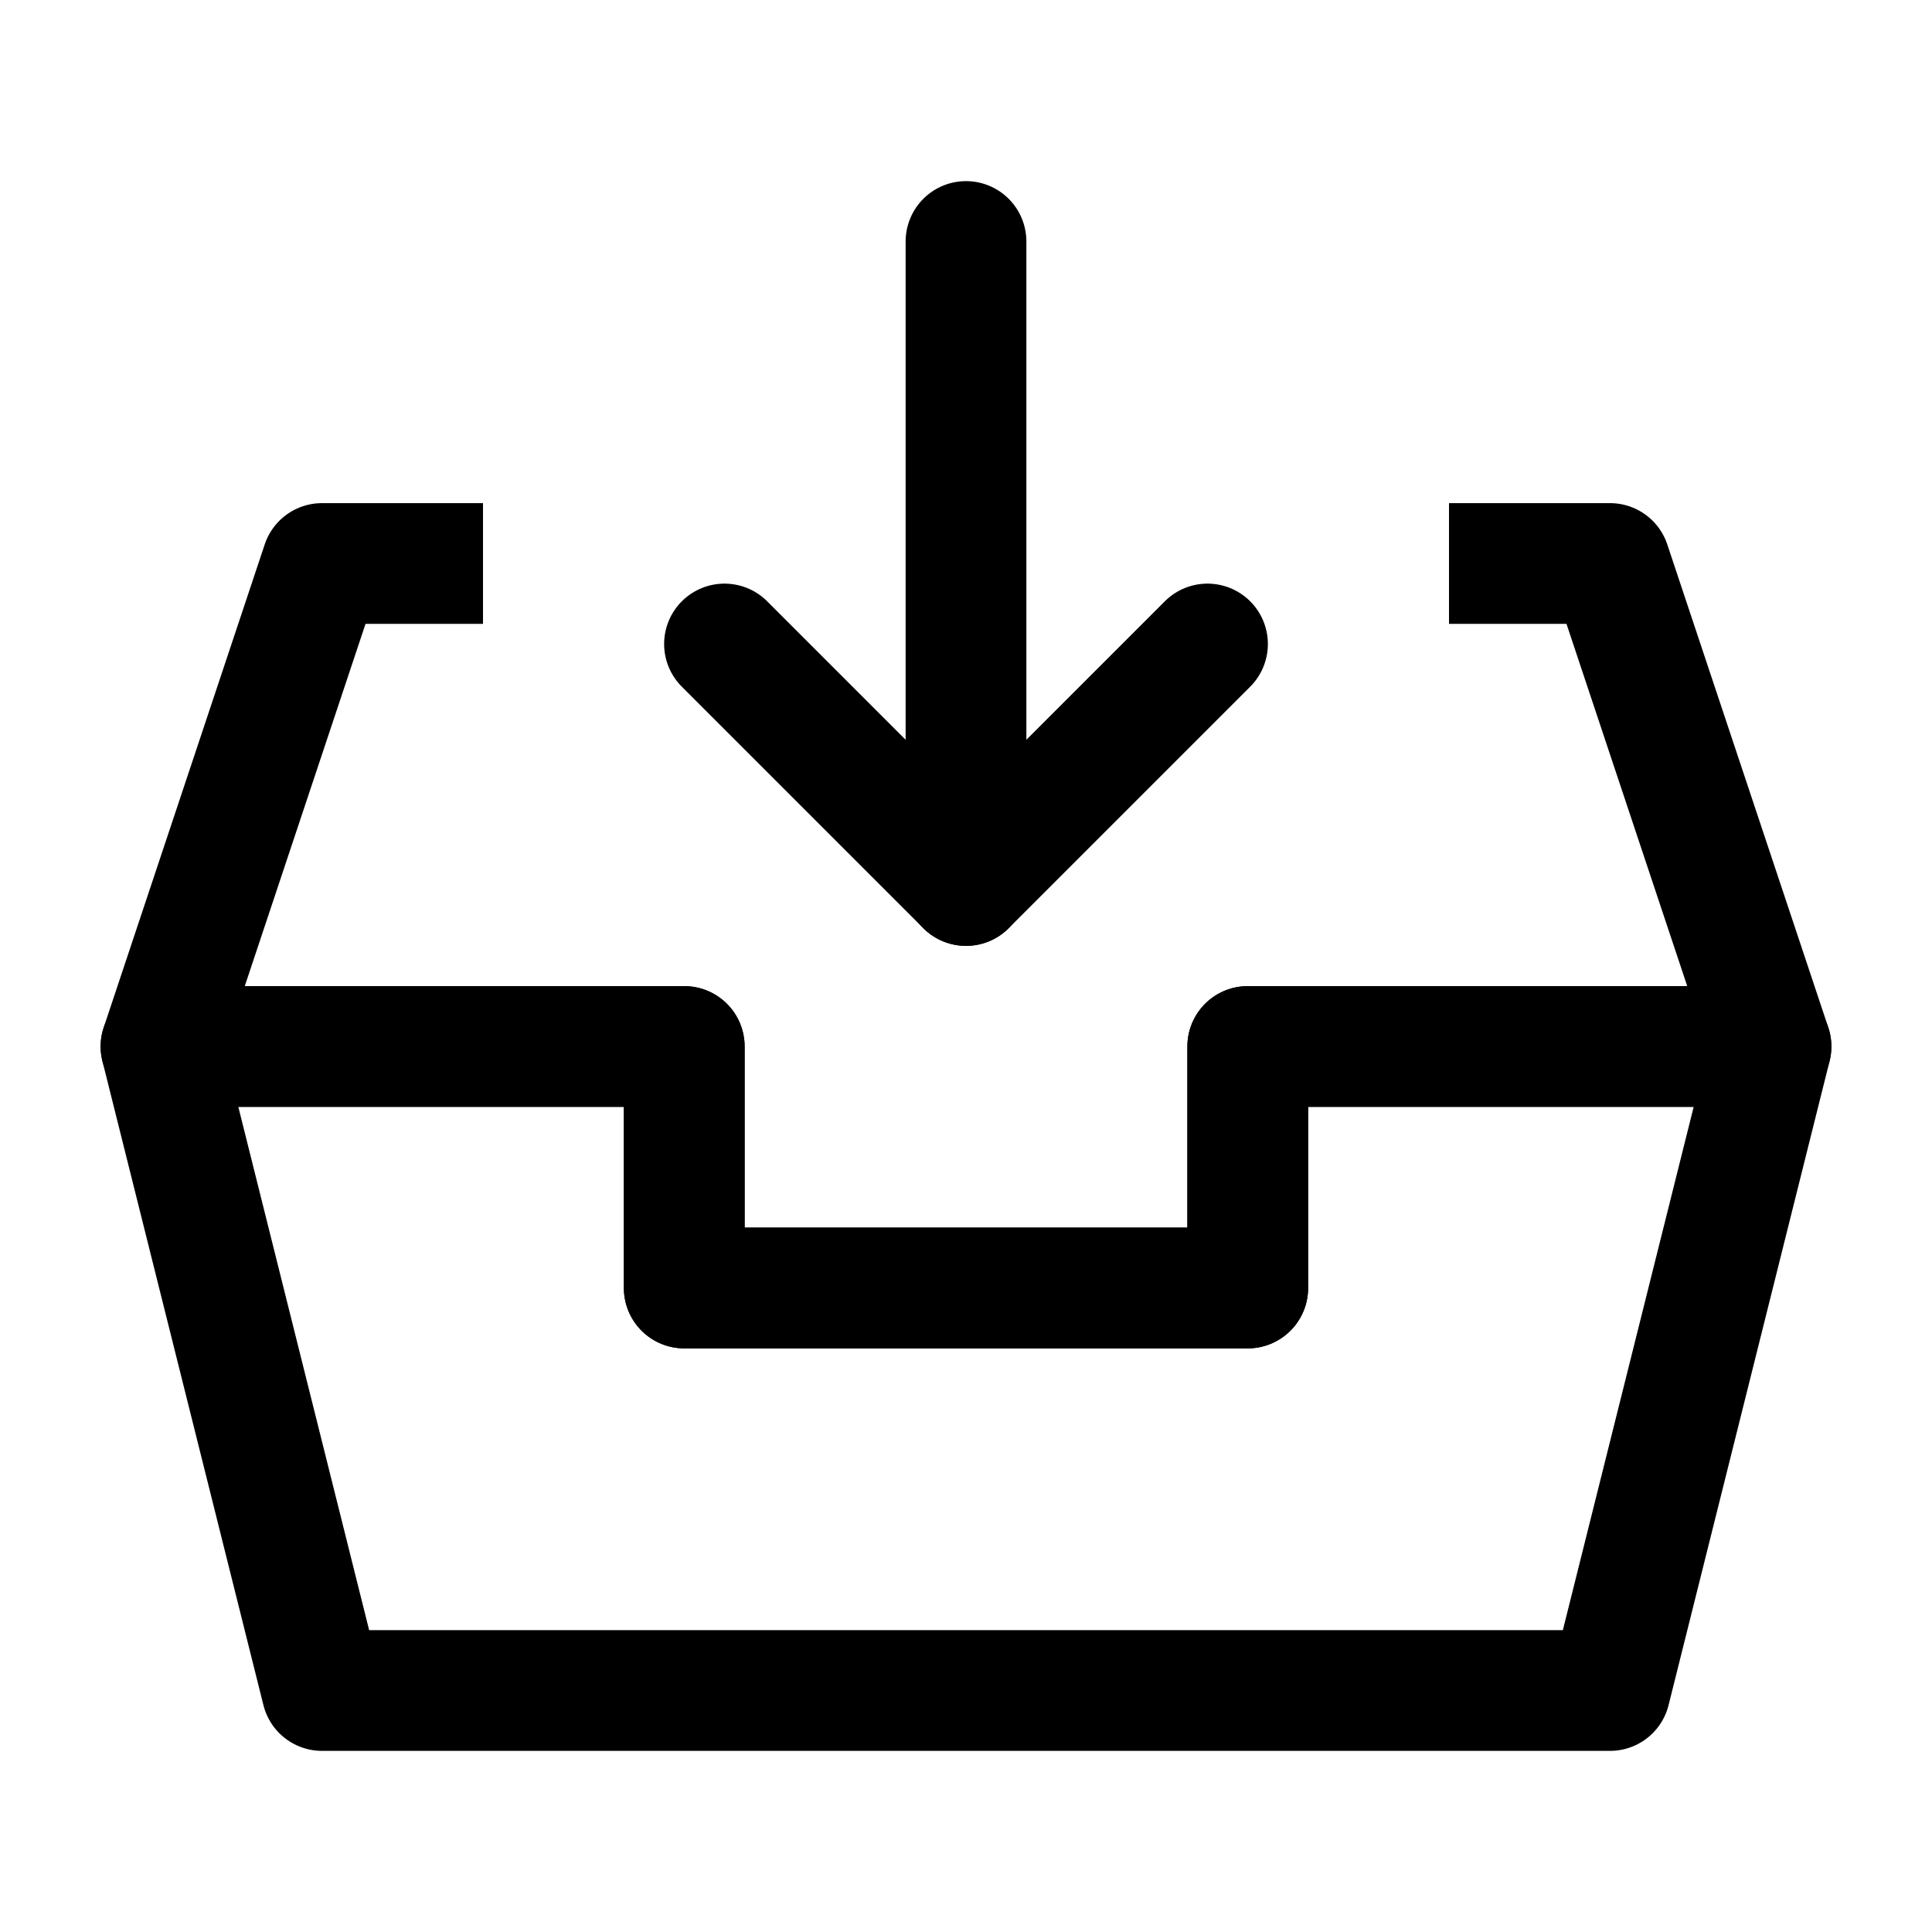 <svg width="24" height="24" viewBox="0 0 24 24" fill="none" xmlns="http://www.w3.org/2000/svg">
<path d="M18 7H20L22 13H15.5V16H8.5V13H2L4 7H6" stroke="black" stroke-width="1.5" stroke-miterlimit="10" stroke-linejoin="round"/>
<path d="M15.5 13V16H8.5V13H2L4 21H20L22 13H15.5Z" stroke="black" stroke-width="1.5" stroke-miterlimit="10" stroke-linecap="round" stroke-linejoin="round"/>
<path d="M12 3V11" stroke="black" stroke-width="1.5" stroke-linecap="round" stroke-linejoin="round"/>
<path d="M9 8L12 11L15 8" stroke="black" stroke-width="1.5" stroke-linecap="round" stroke-linejoin="round"/>
</svg>
